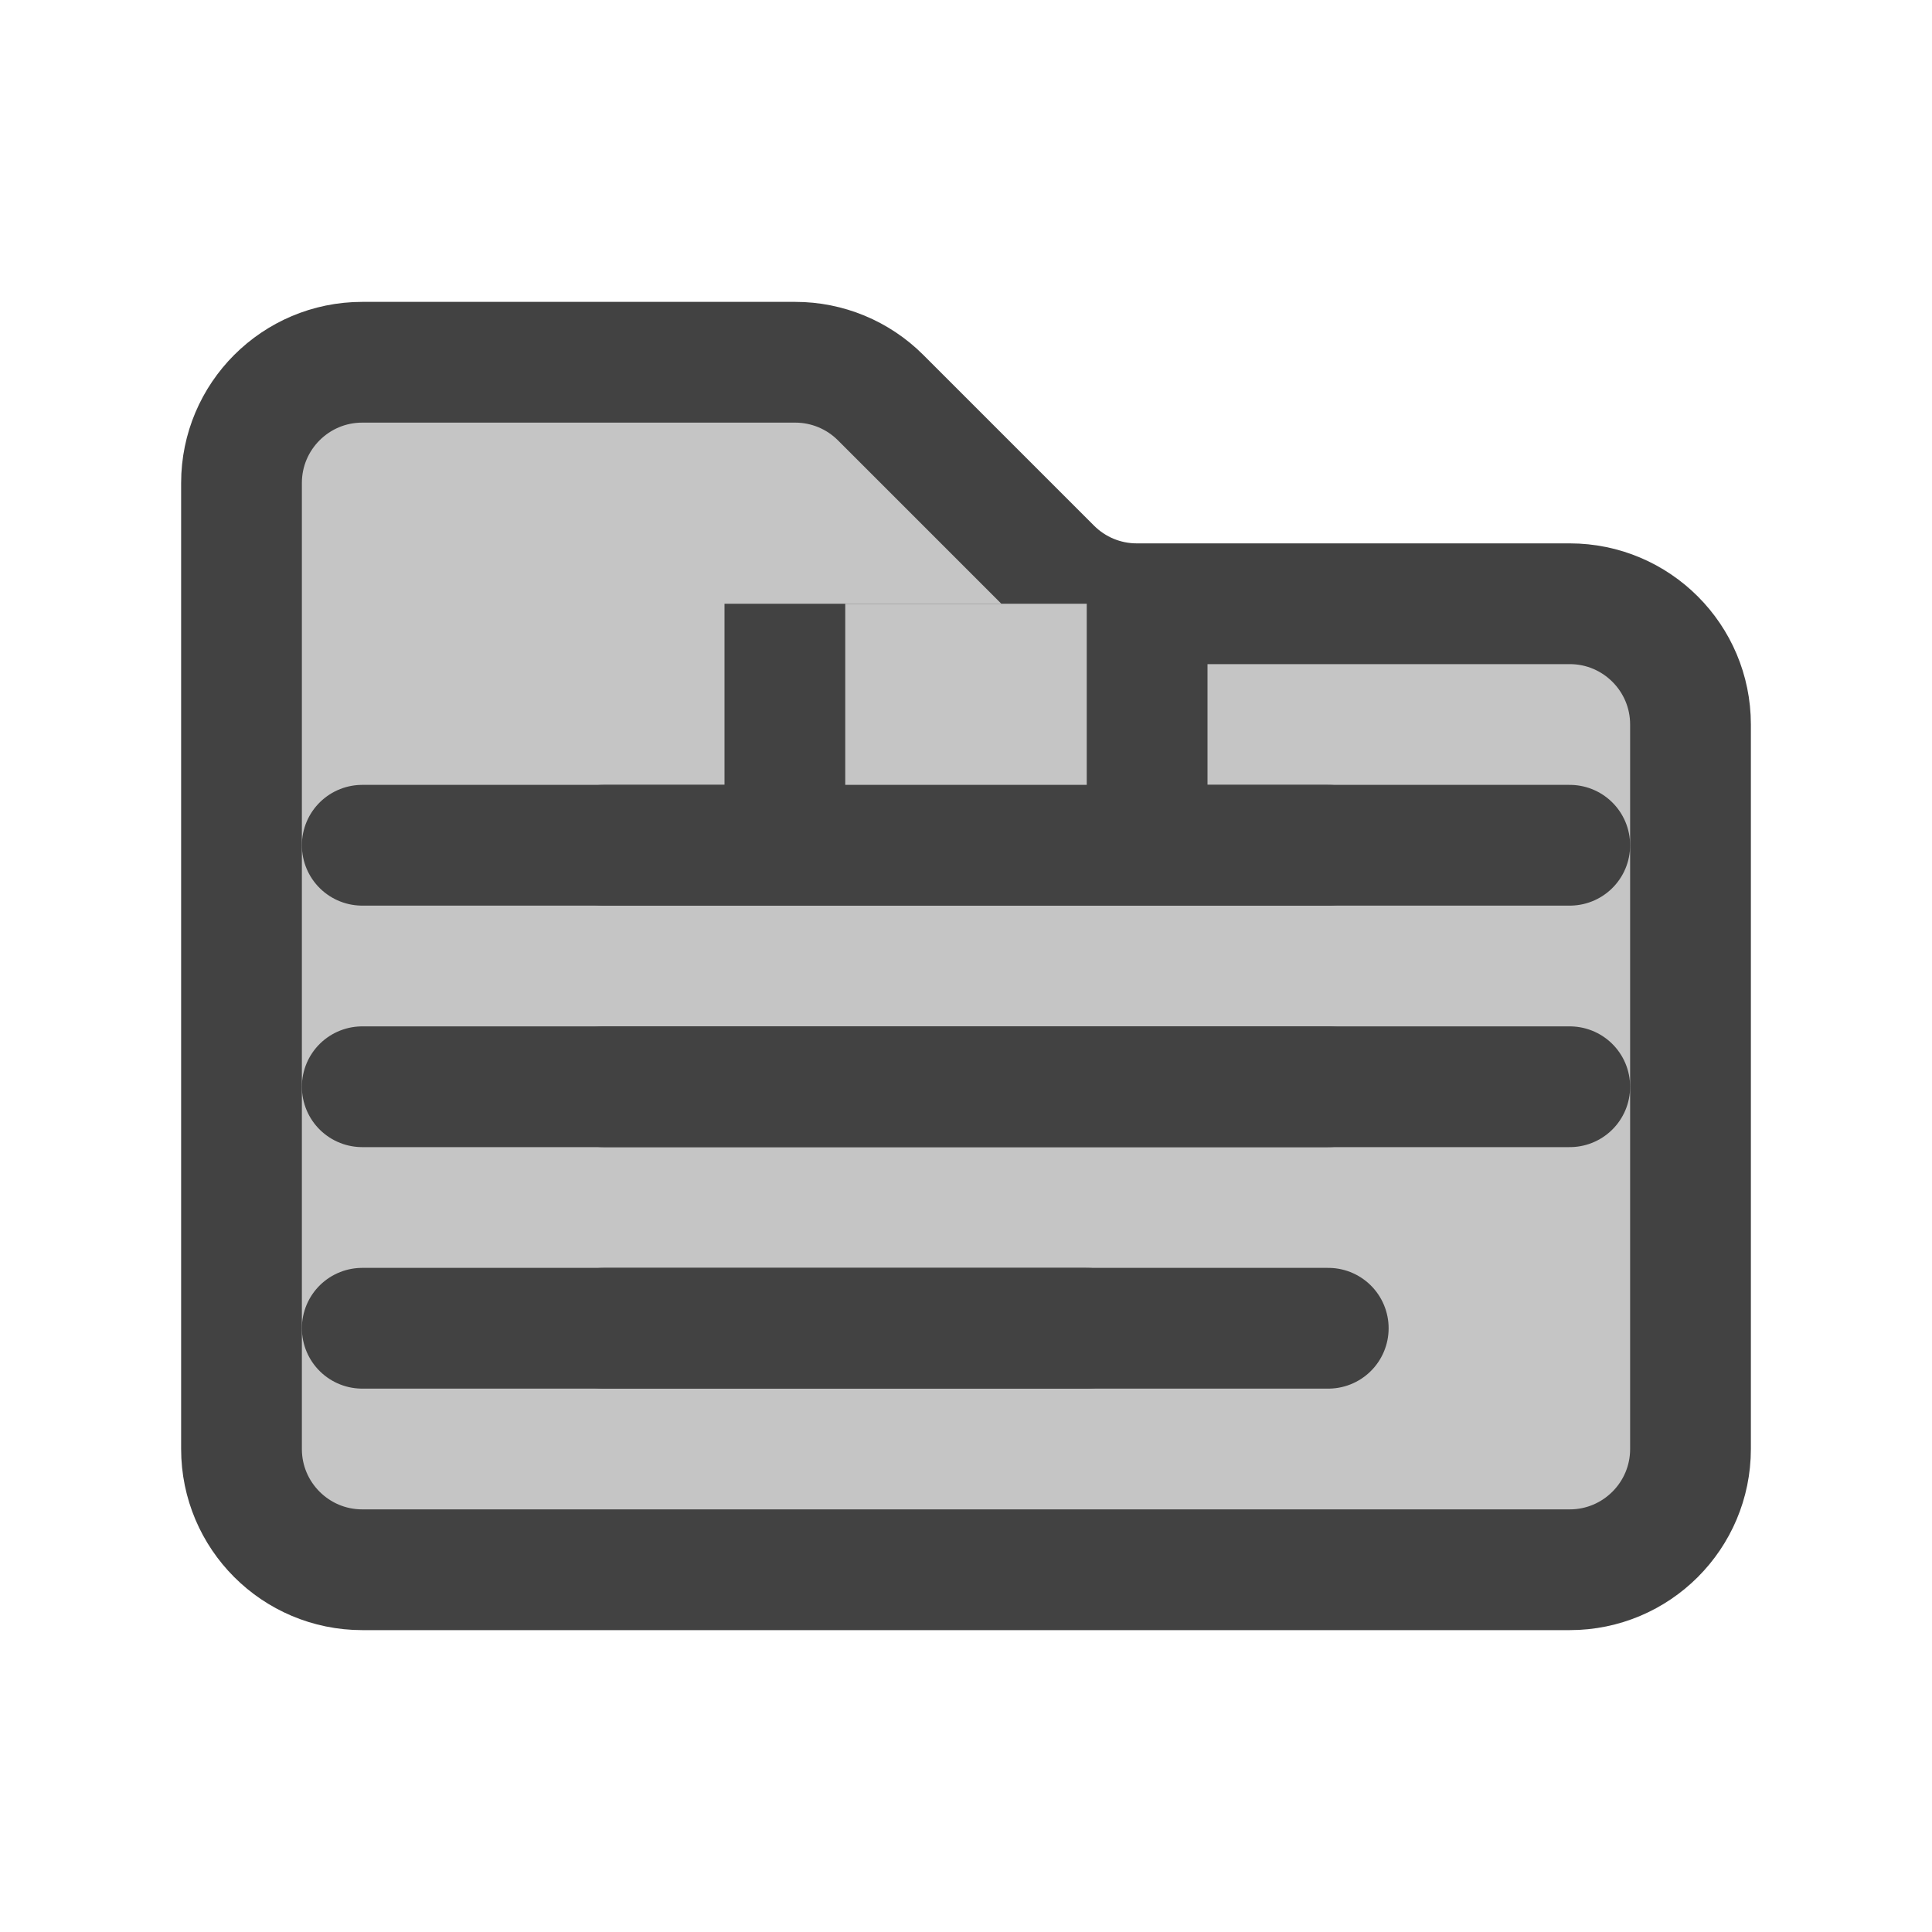 <?xml version="1.0" encoding="UTF-8"?>
<svg width="16" height="16" viewBox="0 0 16 16" fill="none" xmlns="http://www.w3.org/2000/svg">
    <path d="M2 4C2 3.448 2.448 3 3 3H6.586C6.851 3 7.105 3.105 7.293 3.293L8.707 4.707C8.895 4.895 9.149 5 9.414 5H13C13.552 5 14 5.448 14 6V12C14 12.552 13.552 13 13 13H3C2.448 13 2 12.552 2 12V4Z" fill="#C5C5C5"/>
    <path d="M2 4C2 3.448 2.448 3 3 3H6.586C6.851 3 7.105 3.105 7.293 3.293L8.707 4.707C8.895 4.895 9.149 5 9.414 5H13C13.552 5 14 5.448 14 6V12C14 12.552 13.552 13 13 13H3C2.448 13 2 12.552 2 12V4Z" stroke="#424242" stroke-width="1" stroke-linecap="round" stroke-linejoin="round"/>
    <path d="M5 7H11M5 9H11M5 11H9" stroke="#424242" stroke-width="1" stroke-linecap="round" stroke-linejoin="round"/>
    <path d="M6 5H10V7H6V5Z" fill="#424242"/>
    <path d="M7 5H9V7H7V5Z" fill="#C5C5C5"/>
    <path d="M3 7H13M3 9H13M3 11H11" stroke="#424242" stroke-width="1" stroke-linecap="round" stroke-linejoin="round"/>
</svg> 